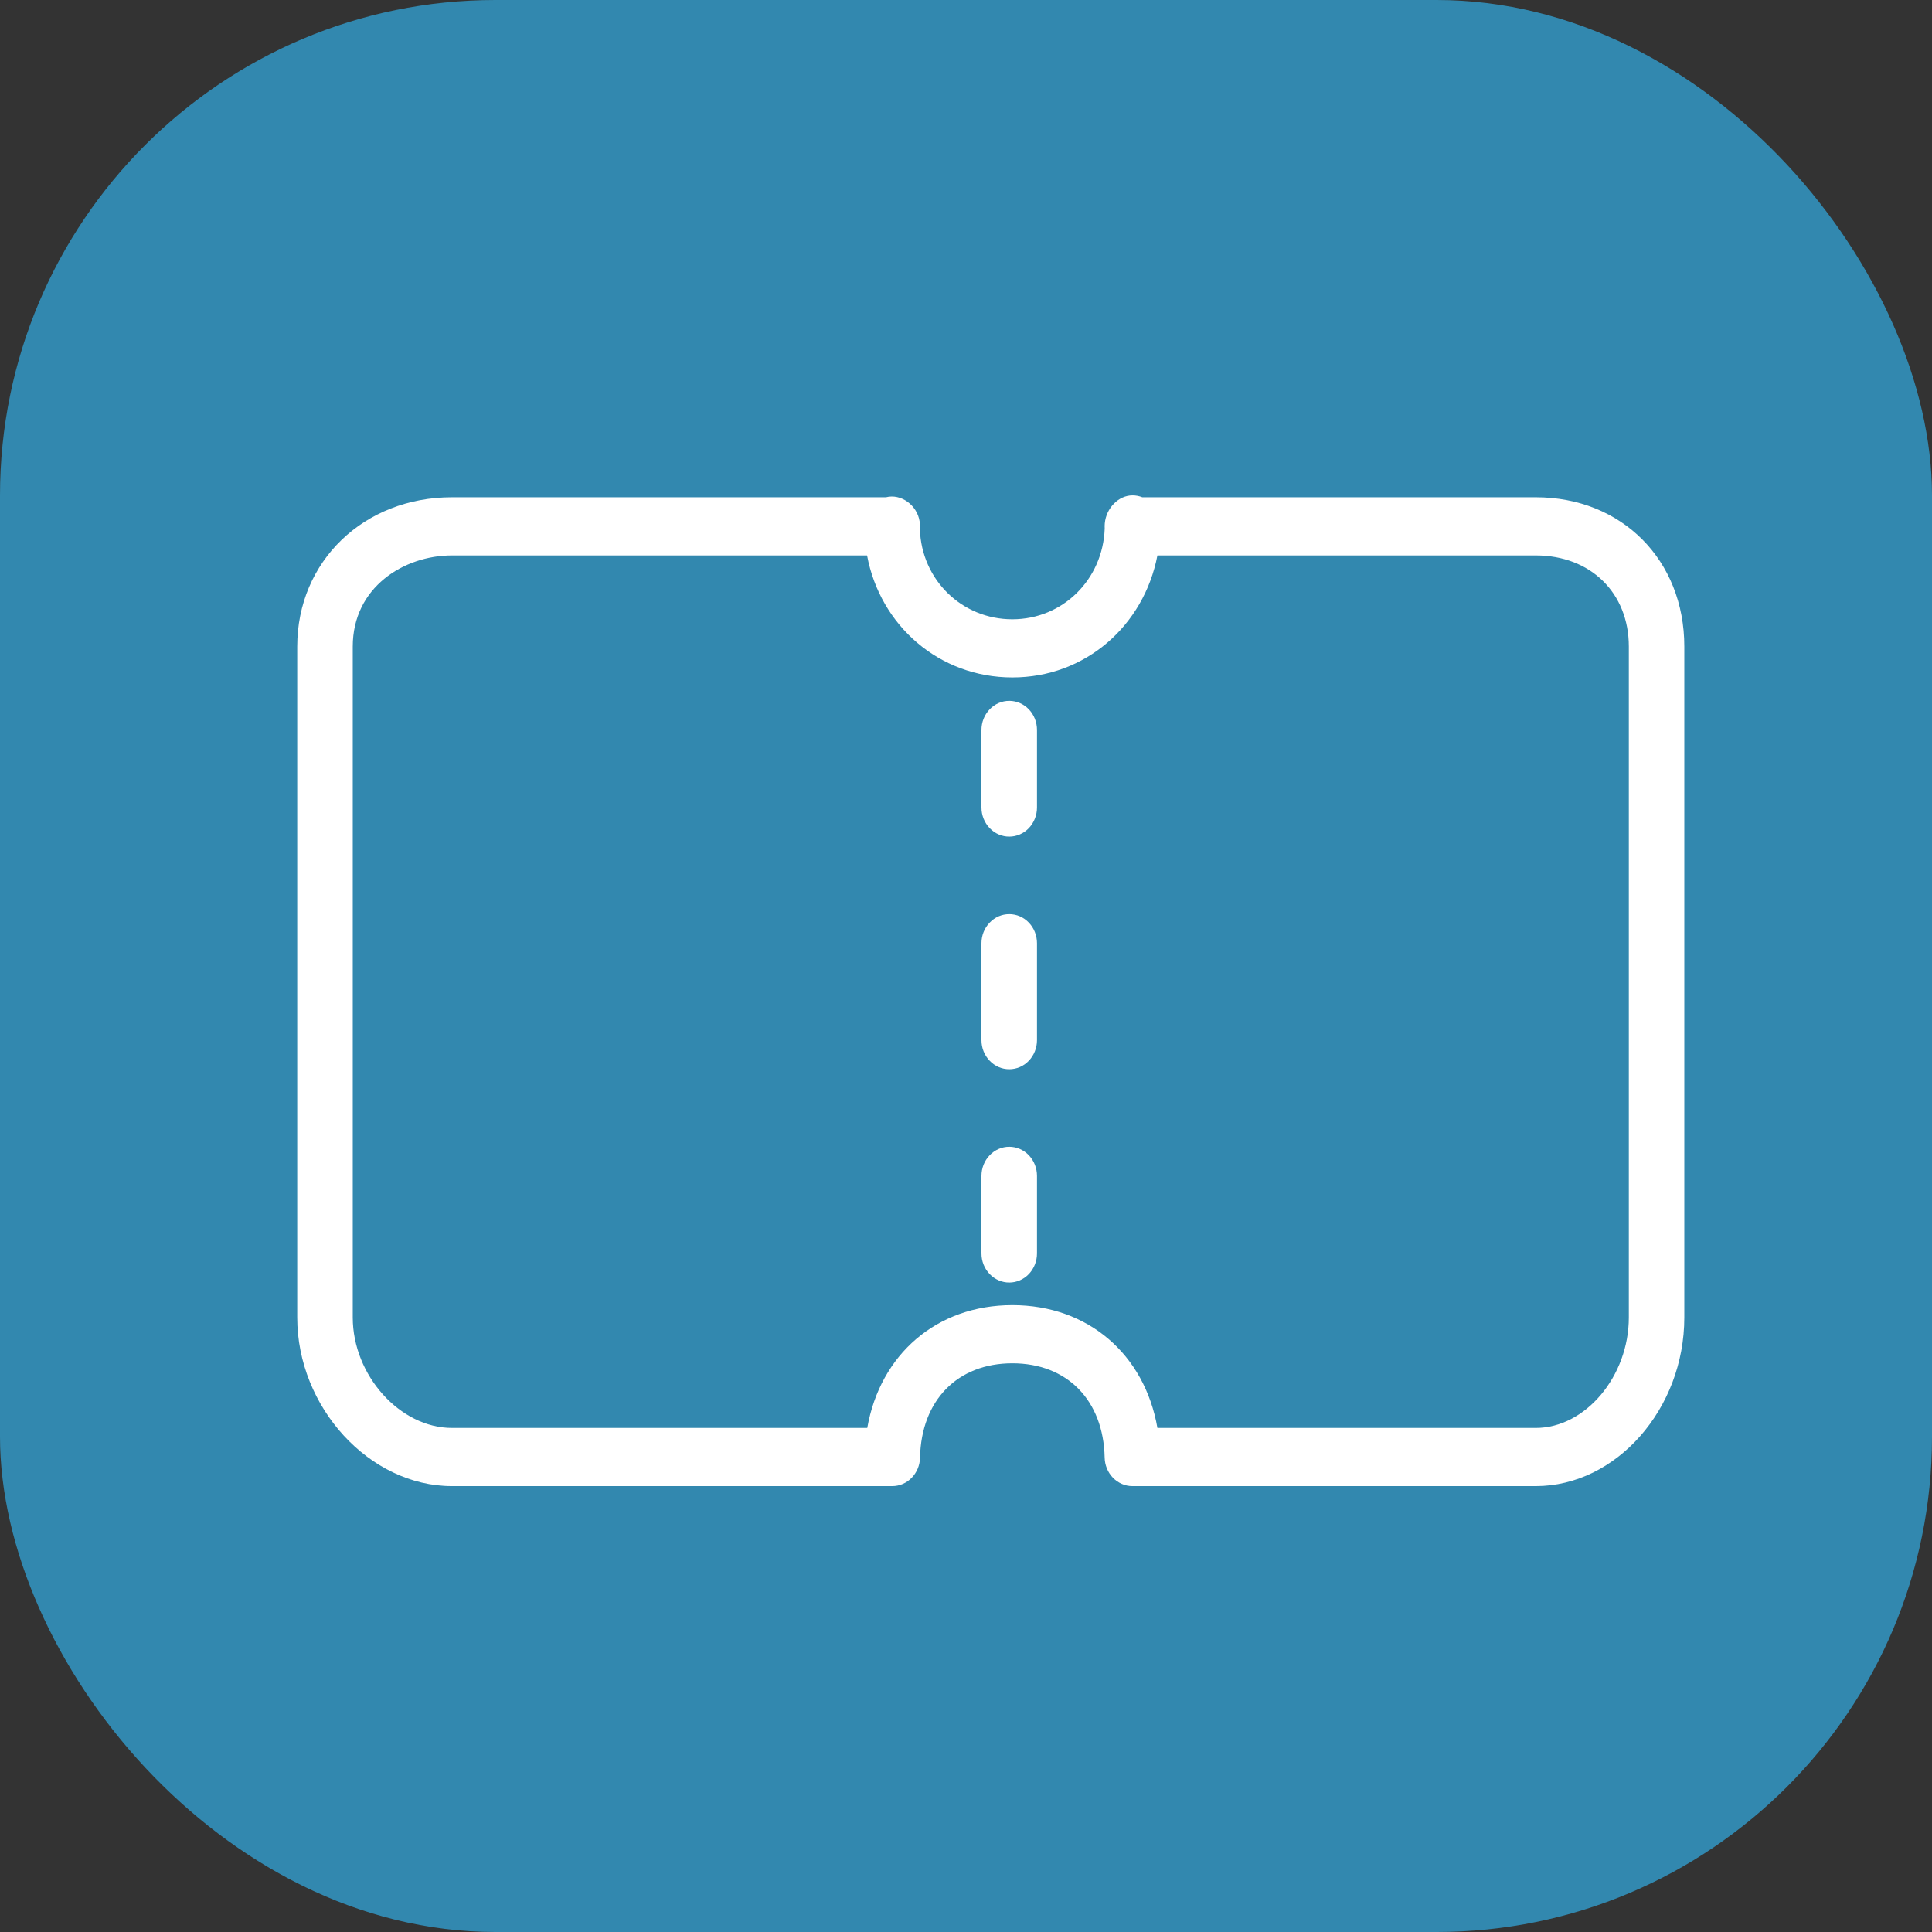 <svg width="39" height="39" viewBox="0 0 39 39" fill="none" xmlns="http://www.w3.org/2000/svg">
<rect x="0" y="0" width="39" height="39" fill="#333333" stroke="none"/>
<rect width="39" height="39" rx="10" fill="#3288AF"/>
<g clip-path="url(#clip0_89_1041)">
<path d="M34 26.595V13.051C34 11.305 32.739 10.038 31.002 10.038H23.059C22.996 10.013 22.929 10 22.862 10C22.574 10 22.331 10.26 22.302 10.561C22.298 10.597 22.298 10.634 22.3 10.67C22.262 11.701 21.452 12.501 20.435 12.501C19.417 12.501 18.6 11.704 18.569 10.678C18.574 10.626 18.572 10.573 18.563 10.521C18.511 10.195 18.187 9.96 17.885 10.038H9.123C7.343 10.038 6 11.333 6 13.051V26.595C6 28.409 7.459 29.999 9.123 29.999H18.012C18.316 29.999 18.565 29.744 18.572 29.424C18.597 28.267 19.328 27.52 20.436 27.52C21.543 27.52 22.275 28.267 22.299 29.424C22.302 29.577 22.363 29.724 22.467 29.831C22.572 29.938 22.712 29.999 22.858 29.999H31.001C32.626 29.999 34 28.441 34 26.595ZM20.436 26.346C18.908 26.346 17.768 27.34 17.507 28.825H9.123C8.075 28.825 7.121 27.762 7.121 26.595V13.051C7.121 11.856 8.152 11.212 9.123 11.212H17.503C17.768 12.631 18.962 13.675 20.436 13.675C21.909 13.675 23.091 12.631 23.364 11.212H31.002C32.108 11.212 32.88 11.968 32.88 13.051V26.595C32.88 27.783 32.003 28.825 31.002 28.825H23.364C23.105 27.34 21.965 26.346 20.436 26.346Z" fill="white"/>
<path d="M20.373 14.147C20.224 14.147 20.082 14.209 19.977 14.319C19.871 14.43 19.812 14.579 19.812 14.735V16.3C19.812 16.457 19.871 16.605 19.977 16.716C20.082 16.826 20.224 16.888 20.373 16.888C20.522 16.888 20.664 16.826 20.769 16.716C20.874 16.605 20.933 16.457 20.933 16.3V14.735C20.933 14.579 20.874 14.43 20.769 14.319C20.664 14.209 20.522 14.147 20.373 14.147ZM20.373 18.453C20.224 18.453 20.082 18.514 19.977 18.625C19.871 18.735 19.812 18.884 19.812 19.04V20.997C19.812 21.153 19.871 21.302 19.977 21.412C20.082 21.523 20.224 21.584 20.373 21.584C20.522 21.584 20.664 21.523 20.769 21.412C20.874 21.302 20.933 21.153 20.933 20.997V19.04C20.933 18.884 20.874 18.735 20.769 18.625C20.664 18.514 20.522 18.453 20.373 18.453ZM20.373 23.149C20.224 23.149 20.082 23.211 19.977 23.321C19.871 23.432 19.812 23.581 19.812 23.737V25.302C19.812 25.459 19.871 25.607 19.977 25.718C20.082 25.828 20.224 25.89 20.373 25.89C20.522 25.89 20.664 25.828 20.769 25.718C20.874 25.607 20.933 25.459 20.933 25.302V23.737C20.933 23.581 20.874 23.432 20.769 23.321C20.664 23.211 20.522 23.149 20.373 23.149Z" fill="white"/>
</g>
<defs>
<clipPath id="clip0_89_1041">
<rect width="28" height="20" fill="white" transform="translate(6 10)"/>
</clipPath>
</defs>
</svg>

